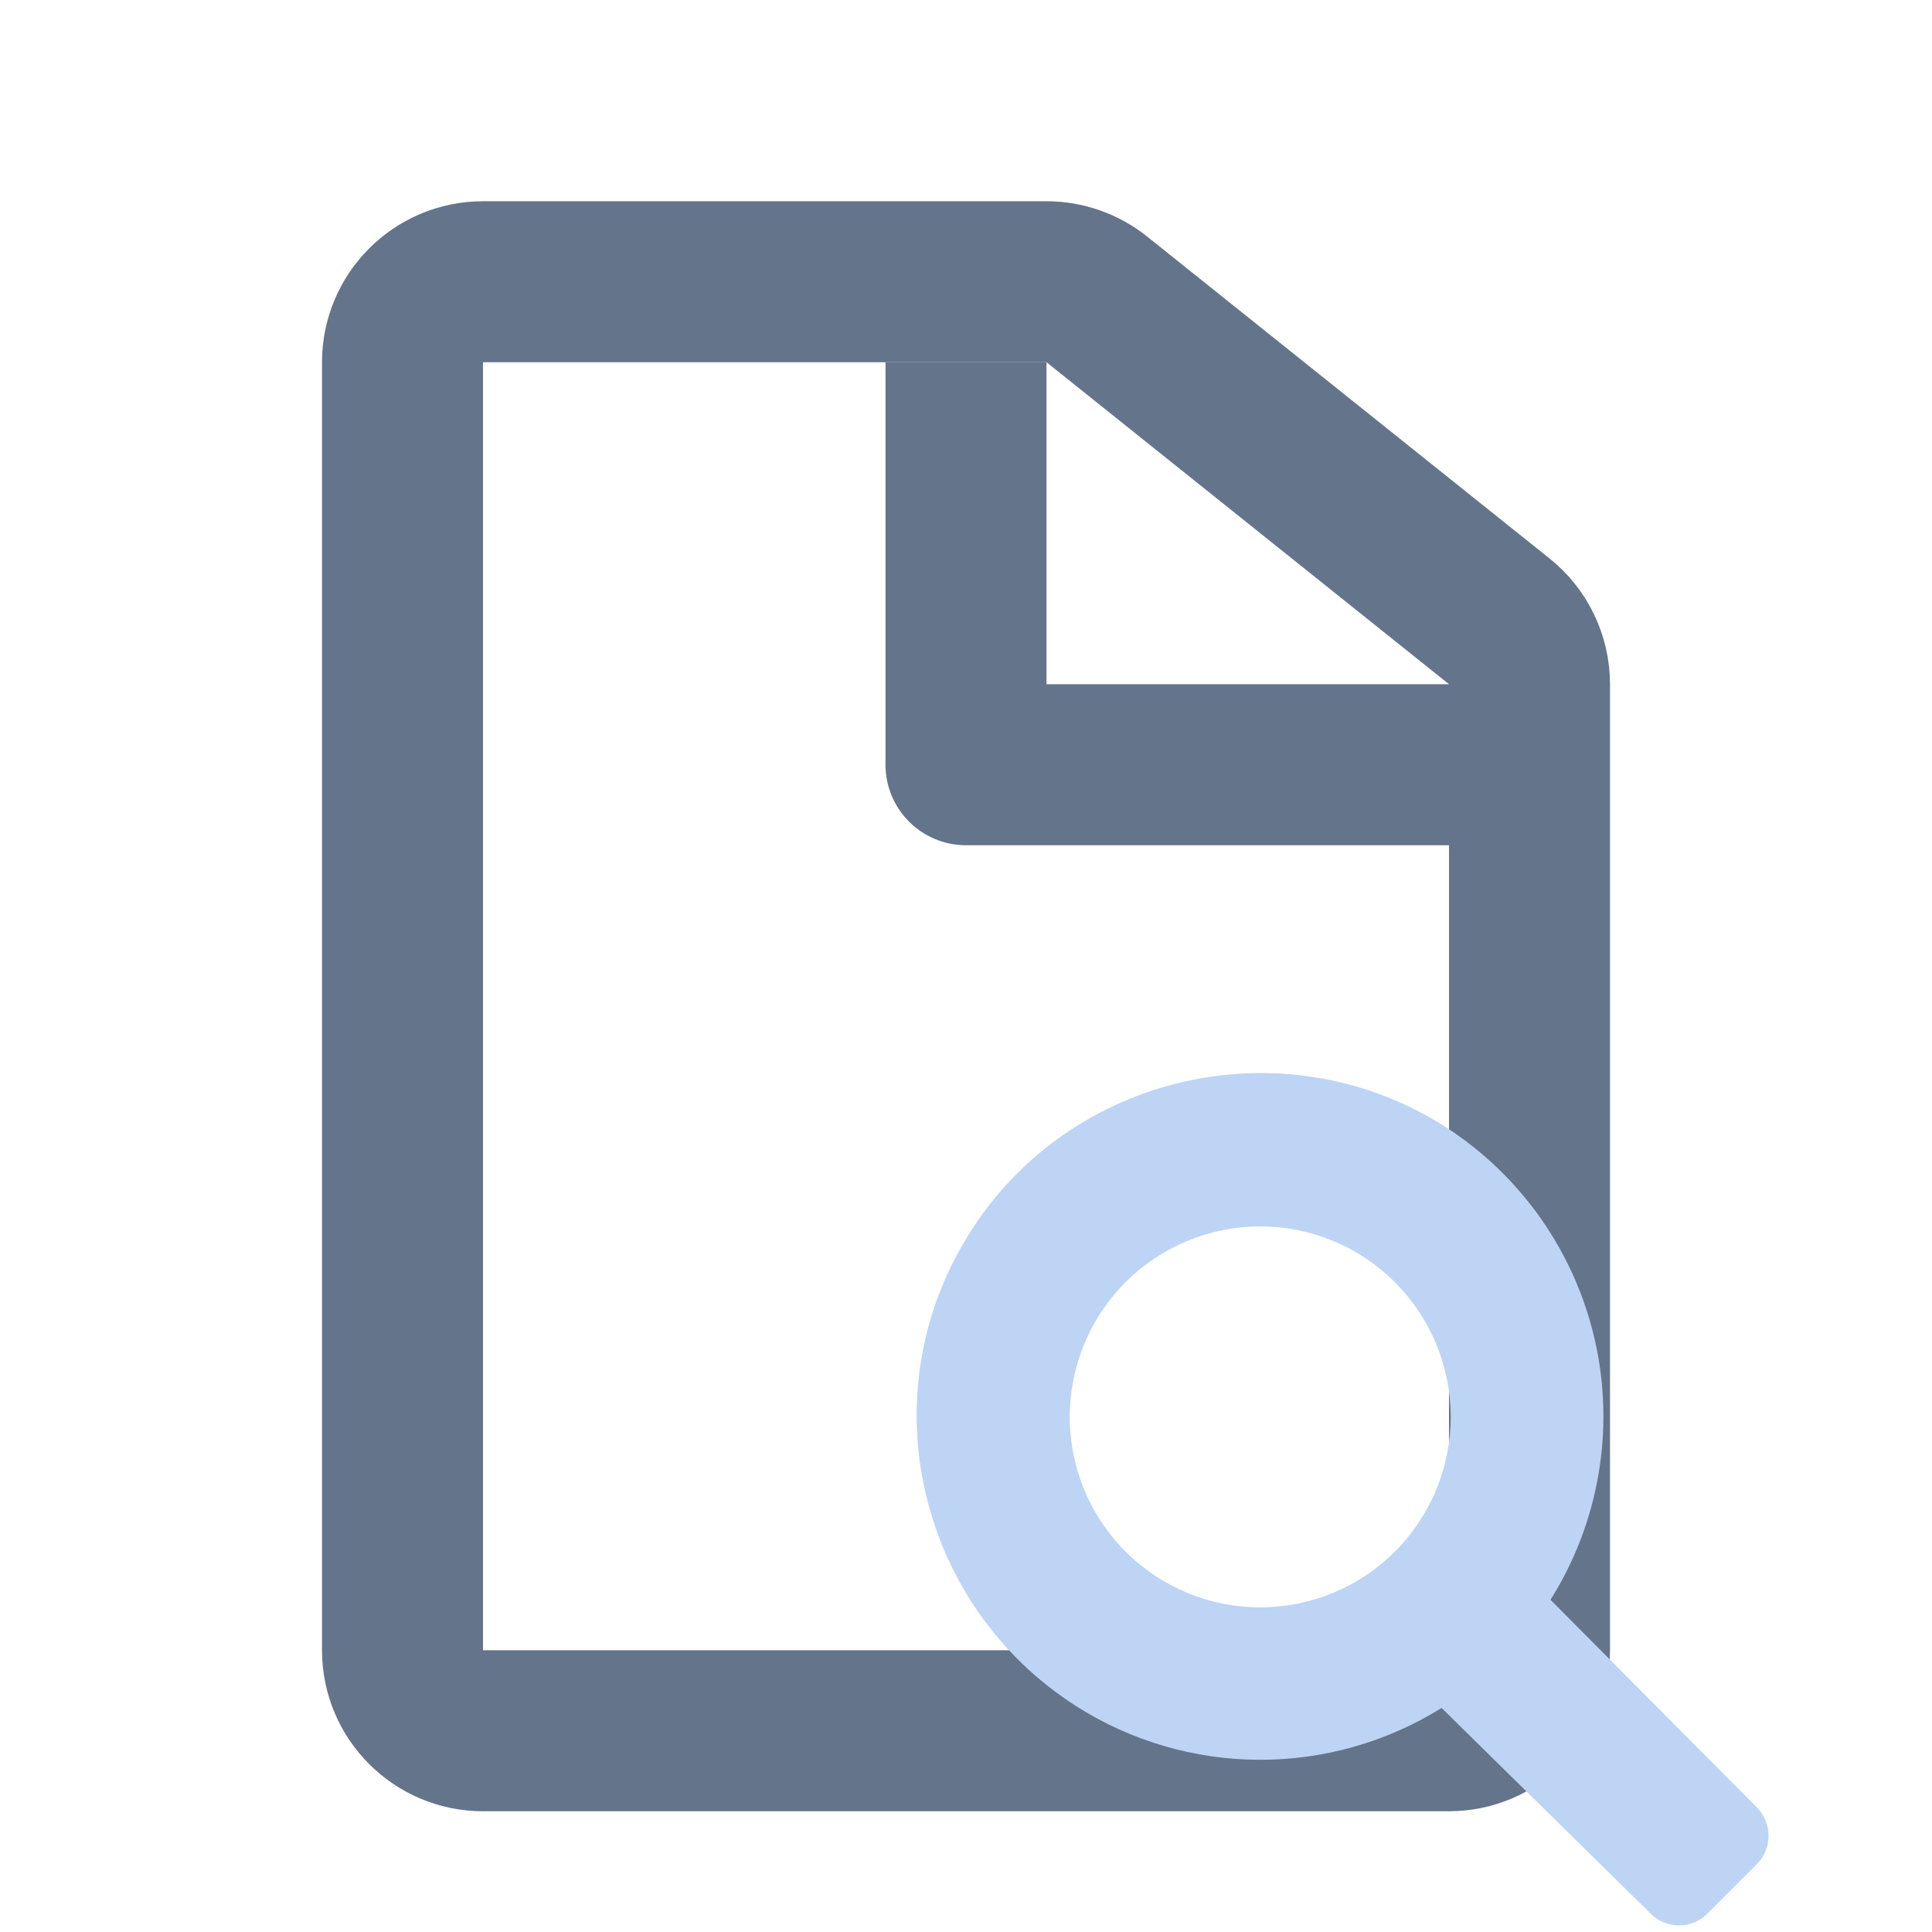 <svg width="24" height="24" viewBox="0 0 24 24" fill="none" xmlns="http://www.w3.org/2000/svg">
<g clip-path="url(#clip0_3372_2686)">
<path d="M6 3.5C5.448 3.5 5 3.948 5 4.5V20.5C5 21.052 5.448 21.5 6 21.5H18C18.552 21.5 19 21.052 19 20.5V8.5C19 8.196 18.862 7.909 18.625 7.719L13.625 3.719C13.447 3.577 13.227 3.5 13 3.5H6Z" stroke="#64748B" stroke-width="2" stroke-linejoin="round"/>
<path d="M12 4.5V9.5H18" stroke="#64748B" stroke-width="2" stroke-linejoin="round"/>
<path d="M19.261 19.873C19.863 18.916 20.062 17.759 19.814 16.656C19.565 15.553 18.89 14.593 17.936 13.986C15.939 12.726 13.289 13.342 12.049 15.311C10.781 17.308 11.396 19.939 13.374 21.198C14.051 21.628 14.836 21.857 15.638 21.861C16.44 21.864 17.227 21.641 17.908 21.217L20.507 23.774C20.702 23.967 21.017 23.966 21.211 23.771L21.823 23.159C22.018 22.965 22.019 22.649 21.825 22.453L19.261 19.873ZM15.655 19.967C15.027 19.967 14.426 19.718 13.982 19.274C13.538 18.83 13.289 18.229 13.289 17.601C13.289 16.974 13.538 16.372 13.982 15.928C14.426 15.484 15.027 15.235 15.655 15.235C15.966 15.235 16.273 15.296 16.56 15.415C16.848 15.534 17.108 15.708 17.328 15.928C17.548 16.148 17.722 16.409 17.841 16.696C17.96 16.983 18.021 17.29 18.021 17.601C18.021 18.229 17.772 18.83 17.328 19.274C16.884 19.718 16.282 19.967 15.655 19.967Z" fill="#BDD4F5"/>
</g>
<defs>
<clipPath id="clip0_3372_2686">
<rect width="24" height="24" fill="white"/>
</clipPath>
</defs>
</svg>
